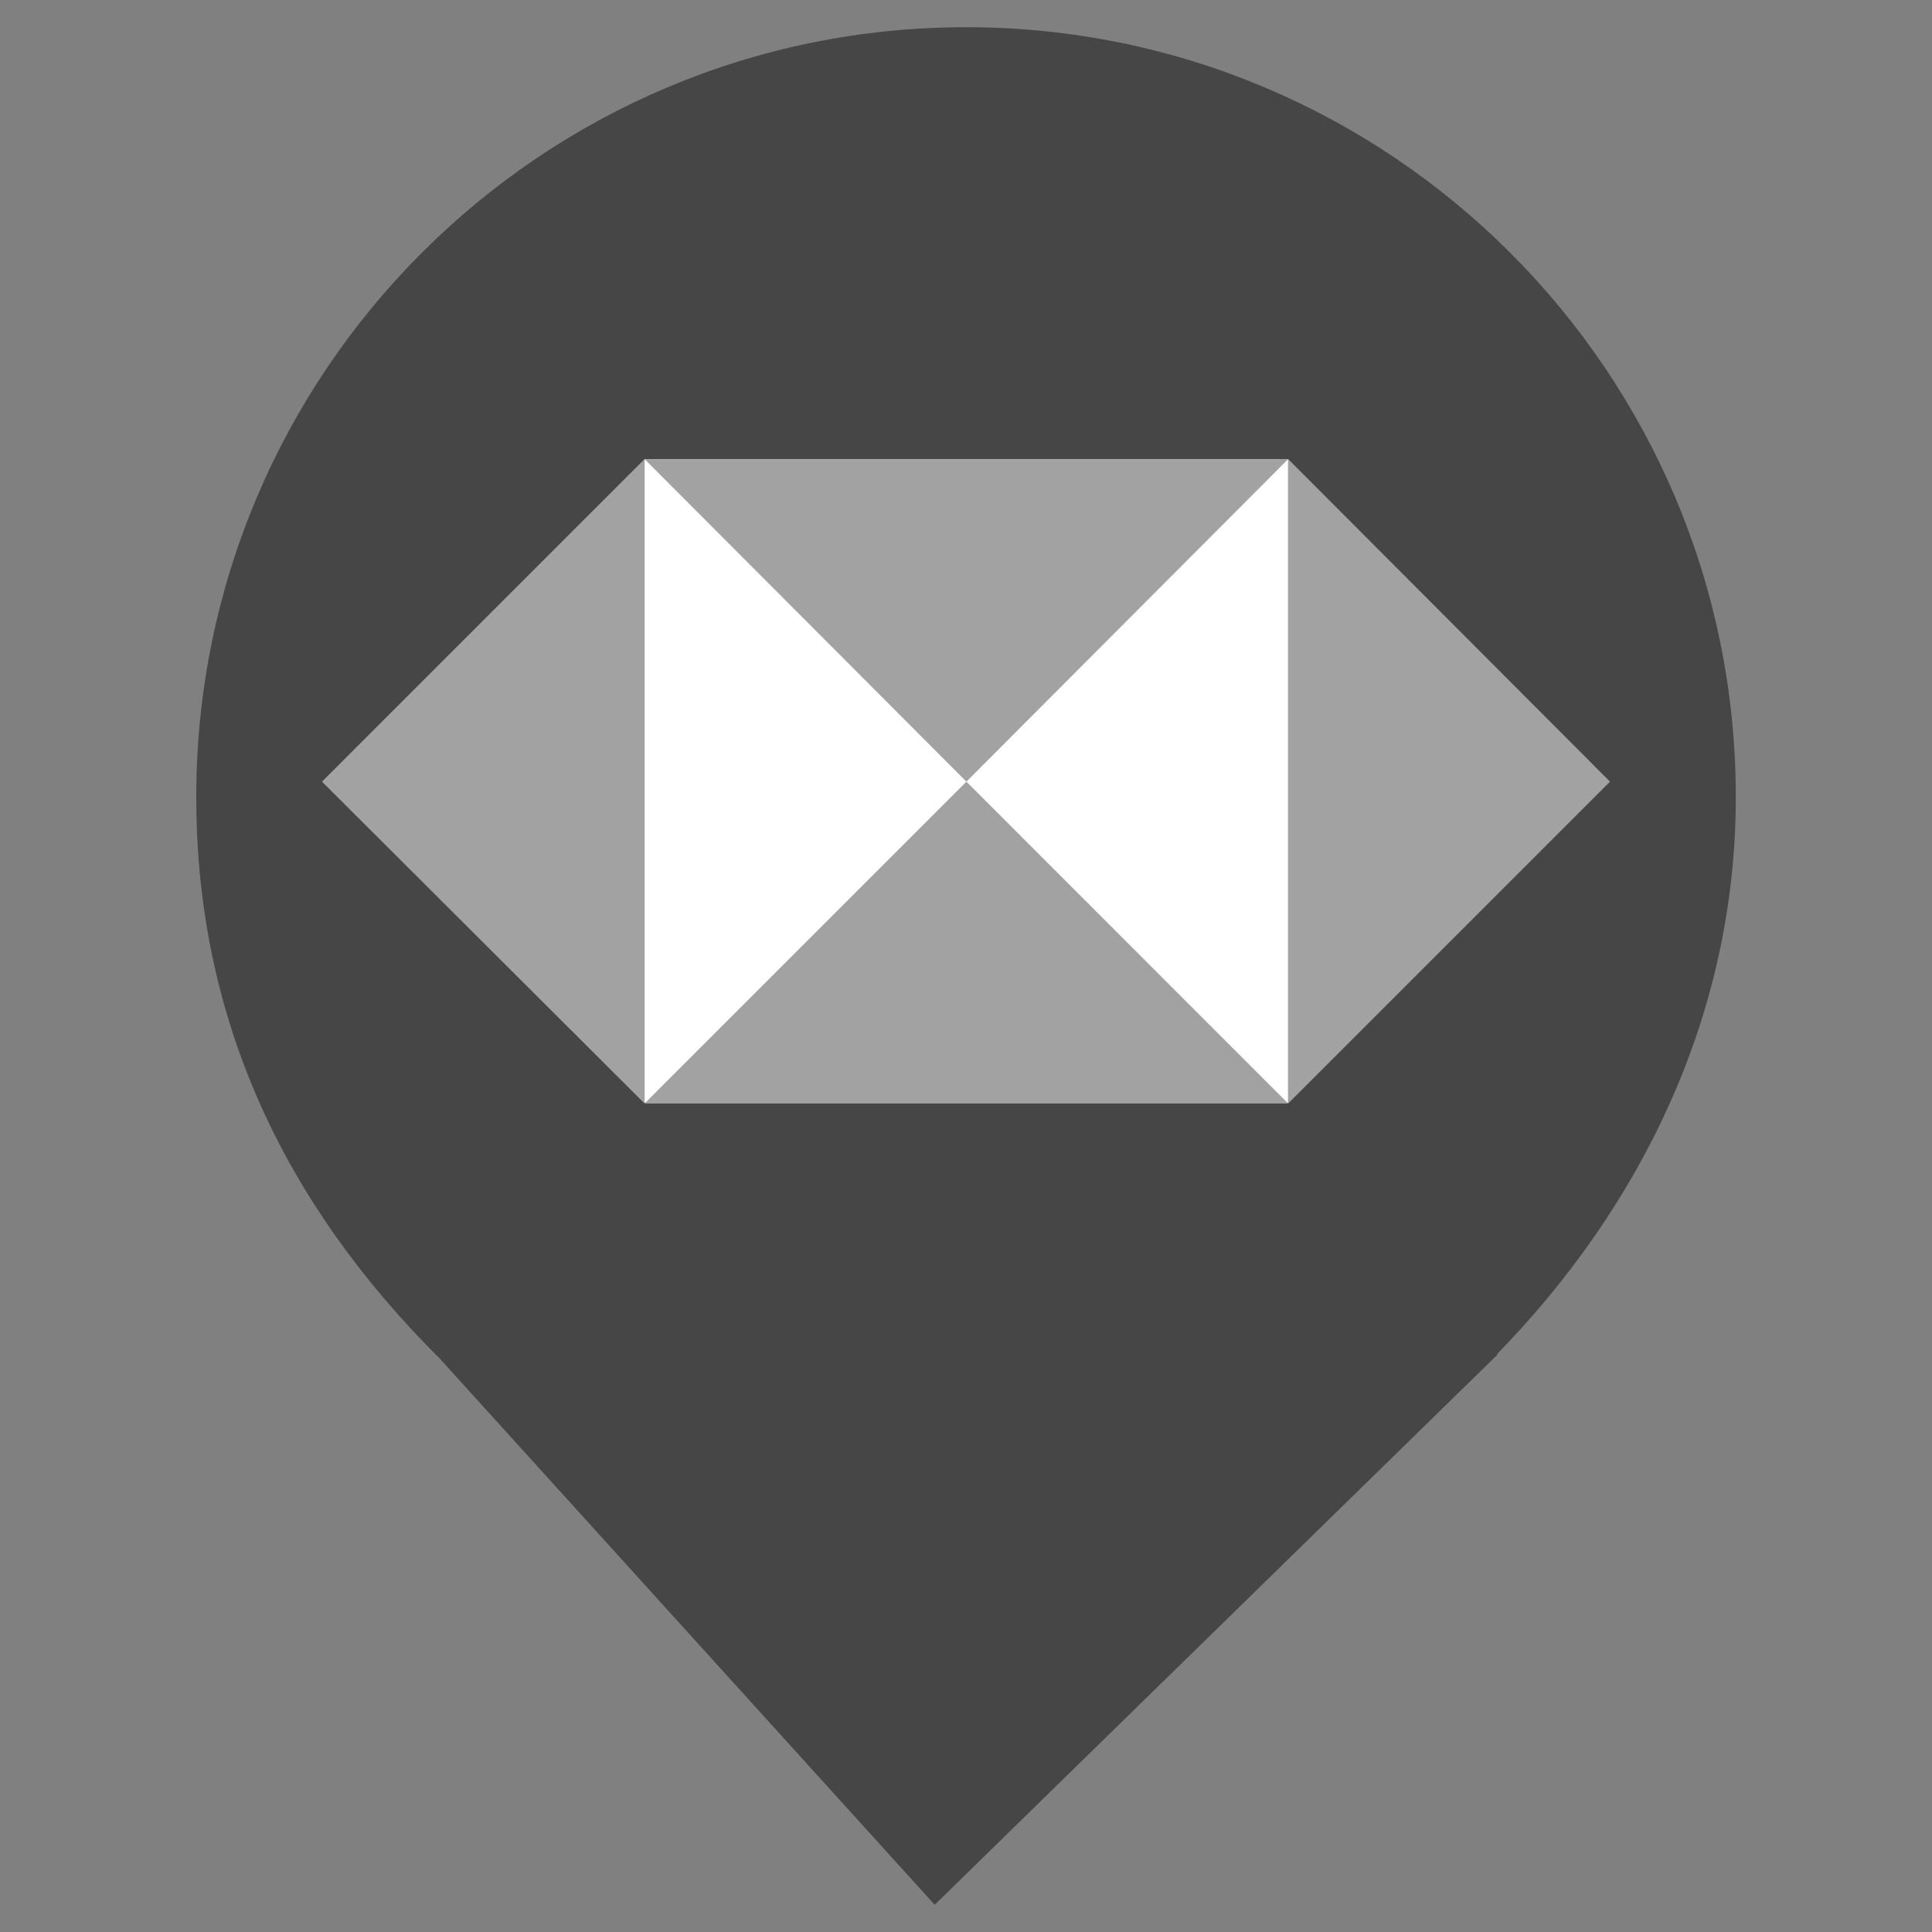 <?xml version="1.0" encoding="UTF-8" standalone="no"?><!-- Generator: Gravit.io --><svg xmlns="http://www.w3.org/2000/svg" xmlns:xlink="http://www.w3.org/1999/xlink" style="isolation:isolate" viewBox="0 0 24 24" width="24pt" height="24pt"><rect x="0" y="0" width="24" height="24" fill="#808080" stroke="none"/><defs><clipPath id="_clipPath_vFpF9hmpi8TypJP8JFwApo5tZ3O7fR7L"><rect width="24" height="24"/></clipPath></defs><g clip-path="url(#_clipPath_vFpF9hmpi8TypJP8JFwApo5tZ3O7fR7L)"><clipPath id="_clipPath_qgYpkxQFZWpYNcMc4nH3HsJbTnoUkC9F"><rect x="0" y="0" width="24" height="24" transform="matrix(1,0,0,1,0,0)" fill="rgb(255,255,255)"/></clipPath><g clip-path="url(#_clipPath_qgYpkxQFZWpYNcMc4nH3HsJbTnoUkC9F)"><g><path d=" M 18.593 16.825 C 20.37 15.006 21.563 12.624 21.563 9.901 C 21.563 4.623 17.278 0.338 12 0.338 C 6.722 0.338 2.438 4.623 2.438 9.901 C 2.438 12.657 3.526 14.954 5.474 16.888 L 5.473 16.888 L 11.611 23.662 L 18.605 16.825 L 18.593 16.825 L 18.593 16.825 Z " fill="rgb(70,70,70)"/><g><rect x="8.007" y="5.703" width="7.995" height="7.995" transform="matrix(1,0,0,1,0,0)" fill="rgb(255,255,255)"/><path d=" M 20 9.71 L 16.002 5.703 L 16.002 13.708 L 20 9.71 L 20 9.71 Z " fill="rgb(162,162,162)"/><path d=" M 12.005 9.71 L 16.002 5.703 L 8.007 5.703 L 12.005 9.71 L 12.005 9.71 Z " fill="rgb(162,162,162)"/><path d=" M 4 9.71 L 8.007 13.708 L 8.007 5.703 L 4 9.71 L 4 9.71 Z " fill="rgb(162,162,162)"/><path d=" M 12.005 9.71 L 8.007 13.708 L 16.002 13.708 L 12.005 9.71 L 12.005 9.71 Z " fill="rgb(162,162,162)"/></g></g></g></g></svg>